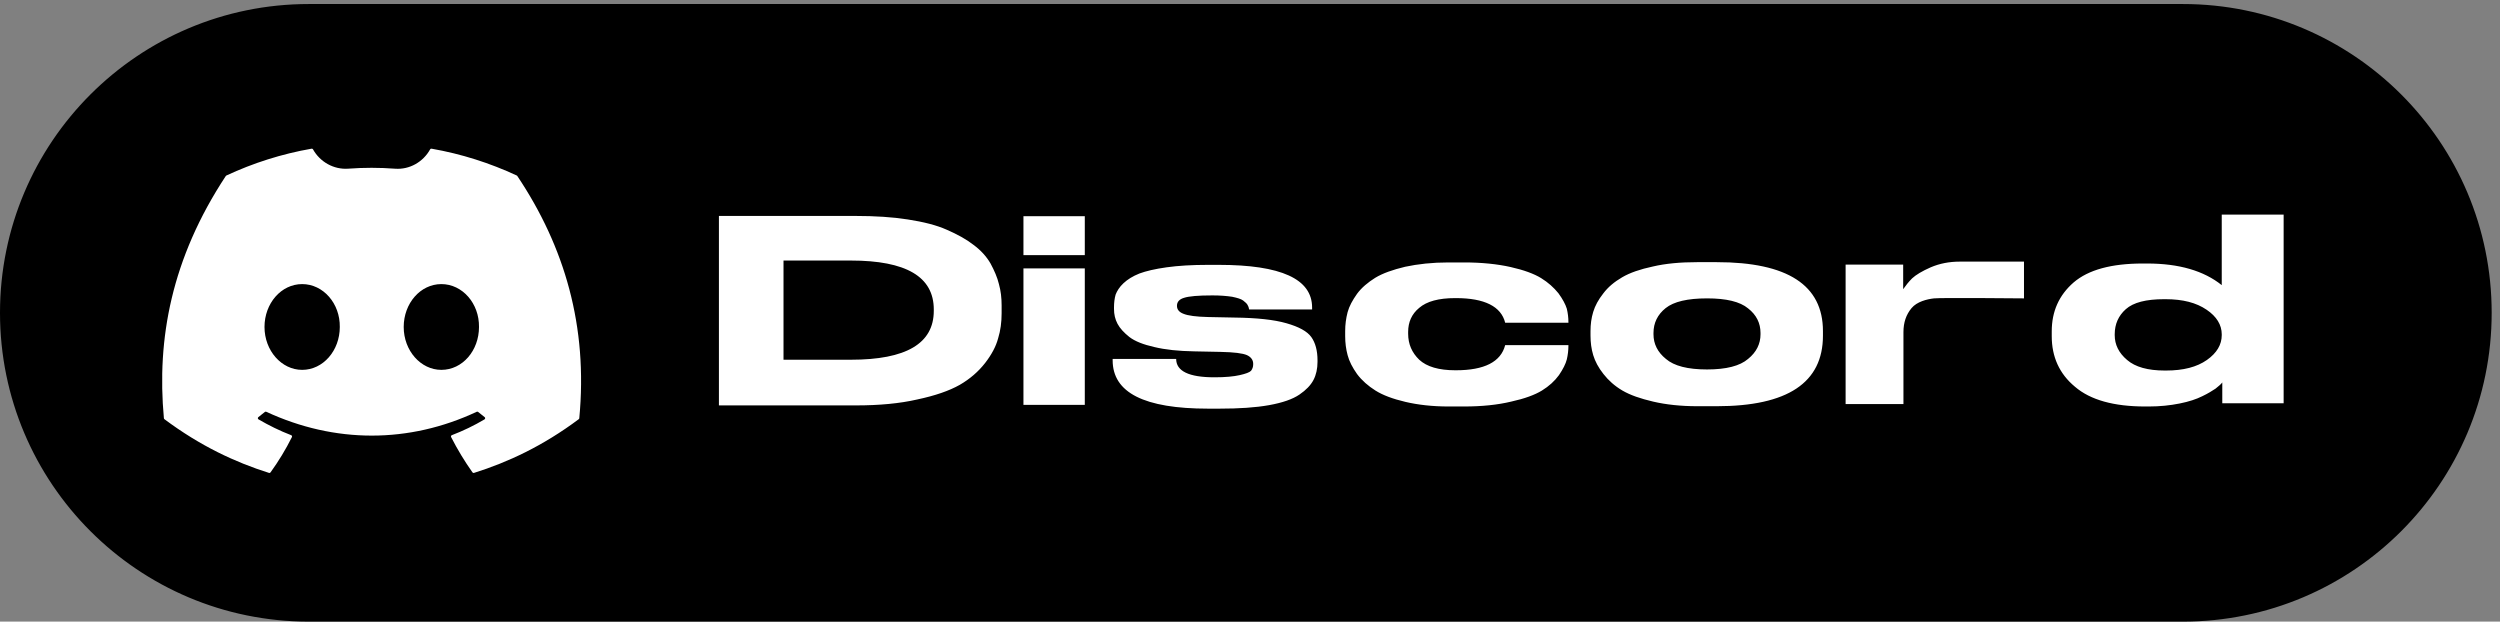 <svg width="185" height="46" viewBox="0 0 185 46" fill="none" xmlns="http://www.w3.org/2000/svg">
<rect x="0" y="0" width="185" height="46" fill="#808080" stroke="none"/>
<path d="M0.5 23.149C0.5 10.805 10.507 0.798 22.851 0.798H161.533C173.877 0.798 183.884 10.805 183.884 23.149C183.884 35.493 173.877 45.5 161.533 45.5H22.851C10.507 45.5 0.5 35.493 0.5 23.149Z" fill="black" stroke="black"/>
<path d="M38.243 12.989C36.267 12.069 34.148 11.39 31.933 11.002C31.892 10.994 31.852 11.013 31.831 11.05C31.314 11.986 30.305 12.564 29.239 12.484C28.078 12.397 26.92 12.396 25.77 12.482C24.704 12.561 23.68 11.985 23.161 11.05C23.14 11.014 23.1 10.995 23.059 11.002C20.845 11.389 18.726 12.067 16.749 12.989C16.732 12.997 16.718 13.009 16.708 13.026C12.689 19.124 11.588 25.073 12.128 30.948C12.131 30.976 12.146 31.004 12.168 31.021C14.82 32.999 17.388 34.2 19.909 34.996C19.95 35.008 19.992 34.993 20.018 34.959C20.614 34.132 21.146 33.26 21.602 32.343C21.628 32.289 21.603 32.226 21.548 32.204C20.705 31.88 19.902 31.483 19.13 31.034C19.069 30.997 19.064 30.909 19.12 30.866C19.282 30.743 19.445 30.614 19.6 30.484C19.628 30.46 19.667 30.455 19.7 30.47C24.774 32.823 30.266 32.823 35.28 30.47C35.313 30.454 35.352 30.459 35.381 30.483C35.536 30.613 35.699 30.743 35.862 30.866C35.919 30.909 35.915 30.997 35.854 31.034C35.082 31.492 34.279 31.88 33.435 32.203C33.38 32.224 33.355 32.289 33.382 32.343C33.848 33.259 34.379 34.131 34.964 34.958C34.989 34.993 35.033 35.008 35.073 34.996C37.606 34.2 40.175 32.999 42.826 31.021C42.849 31.004 42.864 30.977 42.867 30.949C43.513 24.157 41.784 18.257 38.283 13.027C38.275 13.009 38.26 12.997 38.243 12.989ZM22.359 27.37C20.832 27.37 19.573 25.946 19.573 24.197C19.573 22.448 20.807 21.023 22.359 21.023C23.923 21.023 25.17 22.46 25.145 24.197C25.145 25.946 23.911 27.37 22.359 27.37ZM32.66 27.37C31.133 27.37 29.874 25.946 29.874 24.197C29.874 22.448 31.108 21.023 32.66 21.023C34.224 21.023 35.47 22.46 35.446 24.197C35.446 25.946 34.224 27.37 32.66 27.37Z" fill="white"/>
<path d="M53.2 15.98V30H63.34C65.06 30 66.58 29.86 67.88 29.56C69.2 29.28 70.24 28.92 71.02 28.48C71.78 28.04 72.4 27.5 72.9 26.86C73.38 26.24 73.7 25.64 73.86 25.04C74.04 24.46 74.12 23.84 74.12 23.18V22.6C74.12 22.04 74.06 21.52 73.92 21.02C73.8 20.52 73.58 20.02 73.3 19.5C73 18.98 72.58 18.52 72.04 18.12C71.5 17.7 70.84 17.34 70.06 17C69.3 16.66 68.34 16.42 67.18 16.24C66.04 16.06 64.74 15.98 63.32 15.98H53.2ZM57.98 19.28H62.96C67.06 19.28 69.1 20.48 69.1 22.9V23C69.1 25.42 67.06 26.62 62.96 26.62H57.98V19.28ZM80.275 16H75.735V18.88H80.275V16ZM80.275 19.86H75.735V29.96H80.275V19.86ZM89.396 30.24H90.236C91.696 30.24 92.916 30.16 93.916 29.98C94.916 29.8 95.656 29.54 96.156 29.2C96.656 28.86 96.996 28.5 97.196 28.12C97.396 27.74 97.496 27.28 97.496 26.78V26.66C97.496 25.94 97.336 25.36 97.036 24.94C96.736 24.52 96.116 24.18 95.196 23.92C94.296 23.66 93.016 23.52 91.356 23.5L89.396 23.46C88.516 23.44 87.916 23.36 87.576 23.22C87.256 23.1 87.096 22.9 87.096 22.64V22.62C87.096 22.34 87.276 22.14 87.616 22.04C87.976 21.92 88.676 21.86 89.716 21.86H89.736C90.296 21.86 90.776 21.9 91.176 21.96C91.556 22.04 91.836 22.12 91.996 22.24C92.156 22.36 92.276 22.48 92.316 22.56C92.376 22.66 92.416 22.76 92.436 22.9H97.096V22.76C97.096 20.64 94.796 19.6 90.196 19.6H89.376C88.216 19.6 87.196 19.66 86.336 19.78C85.476 19.9 84.796 20.06 84.316 20.24C83.816 20.44 83.436 20.68 83.136 20.96C82.836 21.24 82.656 21.54 82.556 21.8C82.476 22.08 82.436 22.4 82.436 22.74V22.86C82.436 23.26 82.516 23.62 82.696 23.96C82.876 24.3 83.176 24.62 83.576 24.94C83.996 25.26 84.616 25.5 85.416 25.68C86.236 25.88 87.216 25.98 88.356 26L90.316 26.04C91.316 26.06 91.956 26.14 92.276 26.28C92.576 26.42 92.736 26.64 92.736 26.92V26.96C92.736 27.16 92.676 27.3 92.576 27.44C92.456 27.56 92.176 27.66 91.736 27.76C91.296 27.86 90.676 27.92 89.896 27.92H89.856C87.976 27.92 87.036 27.46 87.036 26.56H82.336V26.66C82.336 29.06 84.676 30.24 89.396 30.24ZM107.203 30.08H108.323C109.663 30.08 110.823 29.96 111.823 29.72C112.823 29.5 113.583 29.22 114.103 28.9C114.623 28.58 115.043 28.2 115.363 27.76C115.663 27.32 115.863 26.92 115.943 26.6C116.023 26.26 116.063 25.92 116.063 25.58V25.54H111.383C111.063 26.78 109.843 27.4 107.743 27.4H107.683C106.483 27.4 105.583 27.14 105.023 26.62C104.483 26.1 104.203 25.46 104.203 24.7V24.56C104.203 23.84 104.463 23.24 105.023 22.78C105.583 22.3 106.463 22.06 107.683 22.06H107.743C109.863 22.06 111.083 22.68 111.383 23.88H116.063V23.84C116.063 23.5 116.023 23.18 115.943 22.84C115.843 22.52 115.643 22.14 115.323 21.7C114.983 21.28 114.563 20.9 114.043 20.58C113.523 20.26 112.763 19.98 111.783 19.76C110.803 19.54 109.643 19.42 108.343 19.42H107.183C105.983 19.42 104.923 19.54 103.983 19.74C103.063 19.96 102.323 20.22 101.763 20.56C101.223 20.9 100.763 21.28 100.423 21.74C100.083 22.22 99.843 22.66 99.723 23.1C99.603 23.56 99.543 24.02 99.543 24.5V24.88C99.543 25.36 99.603 25.84 99.723 26.28C99.843 26.74 100.083 27.2 100.423 27.68C100.783 28.16 101.243 28.56 101.783 28.9C102.323 29.24 103.063 29.52 104.003 29.74C104.943 29.96 106.003 30.08 107.203 30.08ZM127.038 30.06C132.278 30.06 134.898 28.32 134.898 24.84V24.5C134.898 21.1 132.278 19.4 127.038 19.4H125.578C124.358 19.4 123.258 19.5 122.318 19.72C121.378 19.92 120.618 20.18 120.038 20.52C119.458 20.86 118.998 21.24 118.638 21.72C118.278 22.18 118.038 22.62 117.898 23.08C117.758 23.54 117.698 24 117.698 24.5V24.84C117.698 25.34 117.758 25.82 117.898 26.28C118.038 26.74 118.278 27.2 118.658 27.68C119.018 28.14 119.478 28.56 120.058 28.9C120.638 29.24 121.398 29.5 122.338 29.72C123.278 29.94 124.378 30.06 125.598 30.06H127.038ZM126.318 27.34C124.898 27.34 123.878 27.08 123.278 26.56C122.658 26.06 122.358 25.44 122.358 24.74V24.64C122.358 23.9 122.658 23.28 123.258 22.8C123.858 22.32 124.878 22.08 126.318 22.08H126.338C127.738 22.08 128.758 22.32 129.358 22.82C129.978 23.3 130.278 23.92 130.278 24.64V24.74C130.278 25.44 129.978 26.06 129.358 26.56C128.758 27.08 127.738 27.34 126.318 27.34ZM145.035 19.36C144.235 19.36 143.535 19.5 142.875 19.78C142.235 20.06 141.775 20.34 141.495 20.6C141.235 20.86 141.015 21.14 140.835 21.4V19.58H136.575V29.9H140.855V24.58C140.855 23.86 141.055 23.28 141.455 22.8C141.855 22.32 142.595 22.14 143.115 22.08C143.635 22.02 149.775 22.08 149.775 22.08V19.36H145.035ZM164.409 15.88V21.1C163.089 20.04 161.249 19.5 158.889 19.5H158.569C156.249 19.5 154.549 19.96 153.449 20.9C152.369 21.84 151.829 23.04 151.829 24.52V24.88C151.829 26.4 152.389 27.66 153.549 28.62C154.689 29.6 156.429 30.08 158.749 30.08H159.009C159.829 30.08 160.589 30 161.289 29.86C161.989 29.72 162.529 29.54 162.969 29.32C163.389 29.12 163.709 28.92 163.949 28.76C164.169 28.58 164.349 28.44 164.449 28.3V29.84H168.989V15.88H164.409ZM164.409 24.74V24.8C164.409 25.5 164.049 26.12 163.309 26.64C162.569 27.16 161.569 27.42 160.289 27.42H160.189C158.949 27.42 158.009 27.16 157.409 26.64C156.789 26.12 156.489 25.5 156.489 24.8V24.74C156.489 23.98 156.769 23.36 157.309 22.88C157.869 22.38 158.809 22.14 160.149 22.14H160.249C161.529 22.14 162.529 22.4 163.289 22.92C164.029 23.42 164.409 24.04 164.409 24.74Z" fill="white"/>
</svg>
